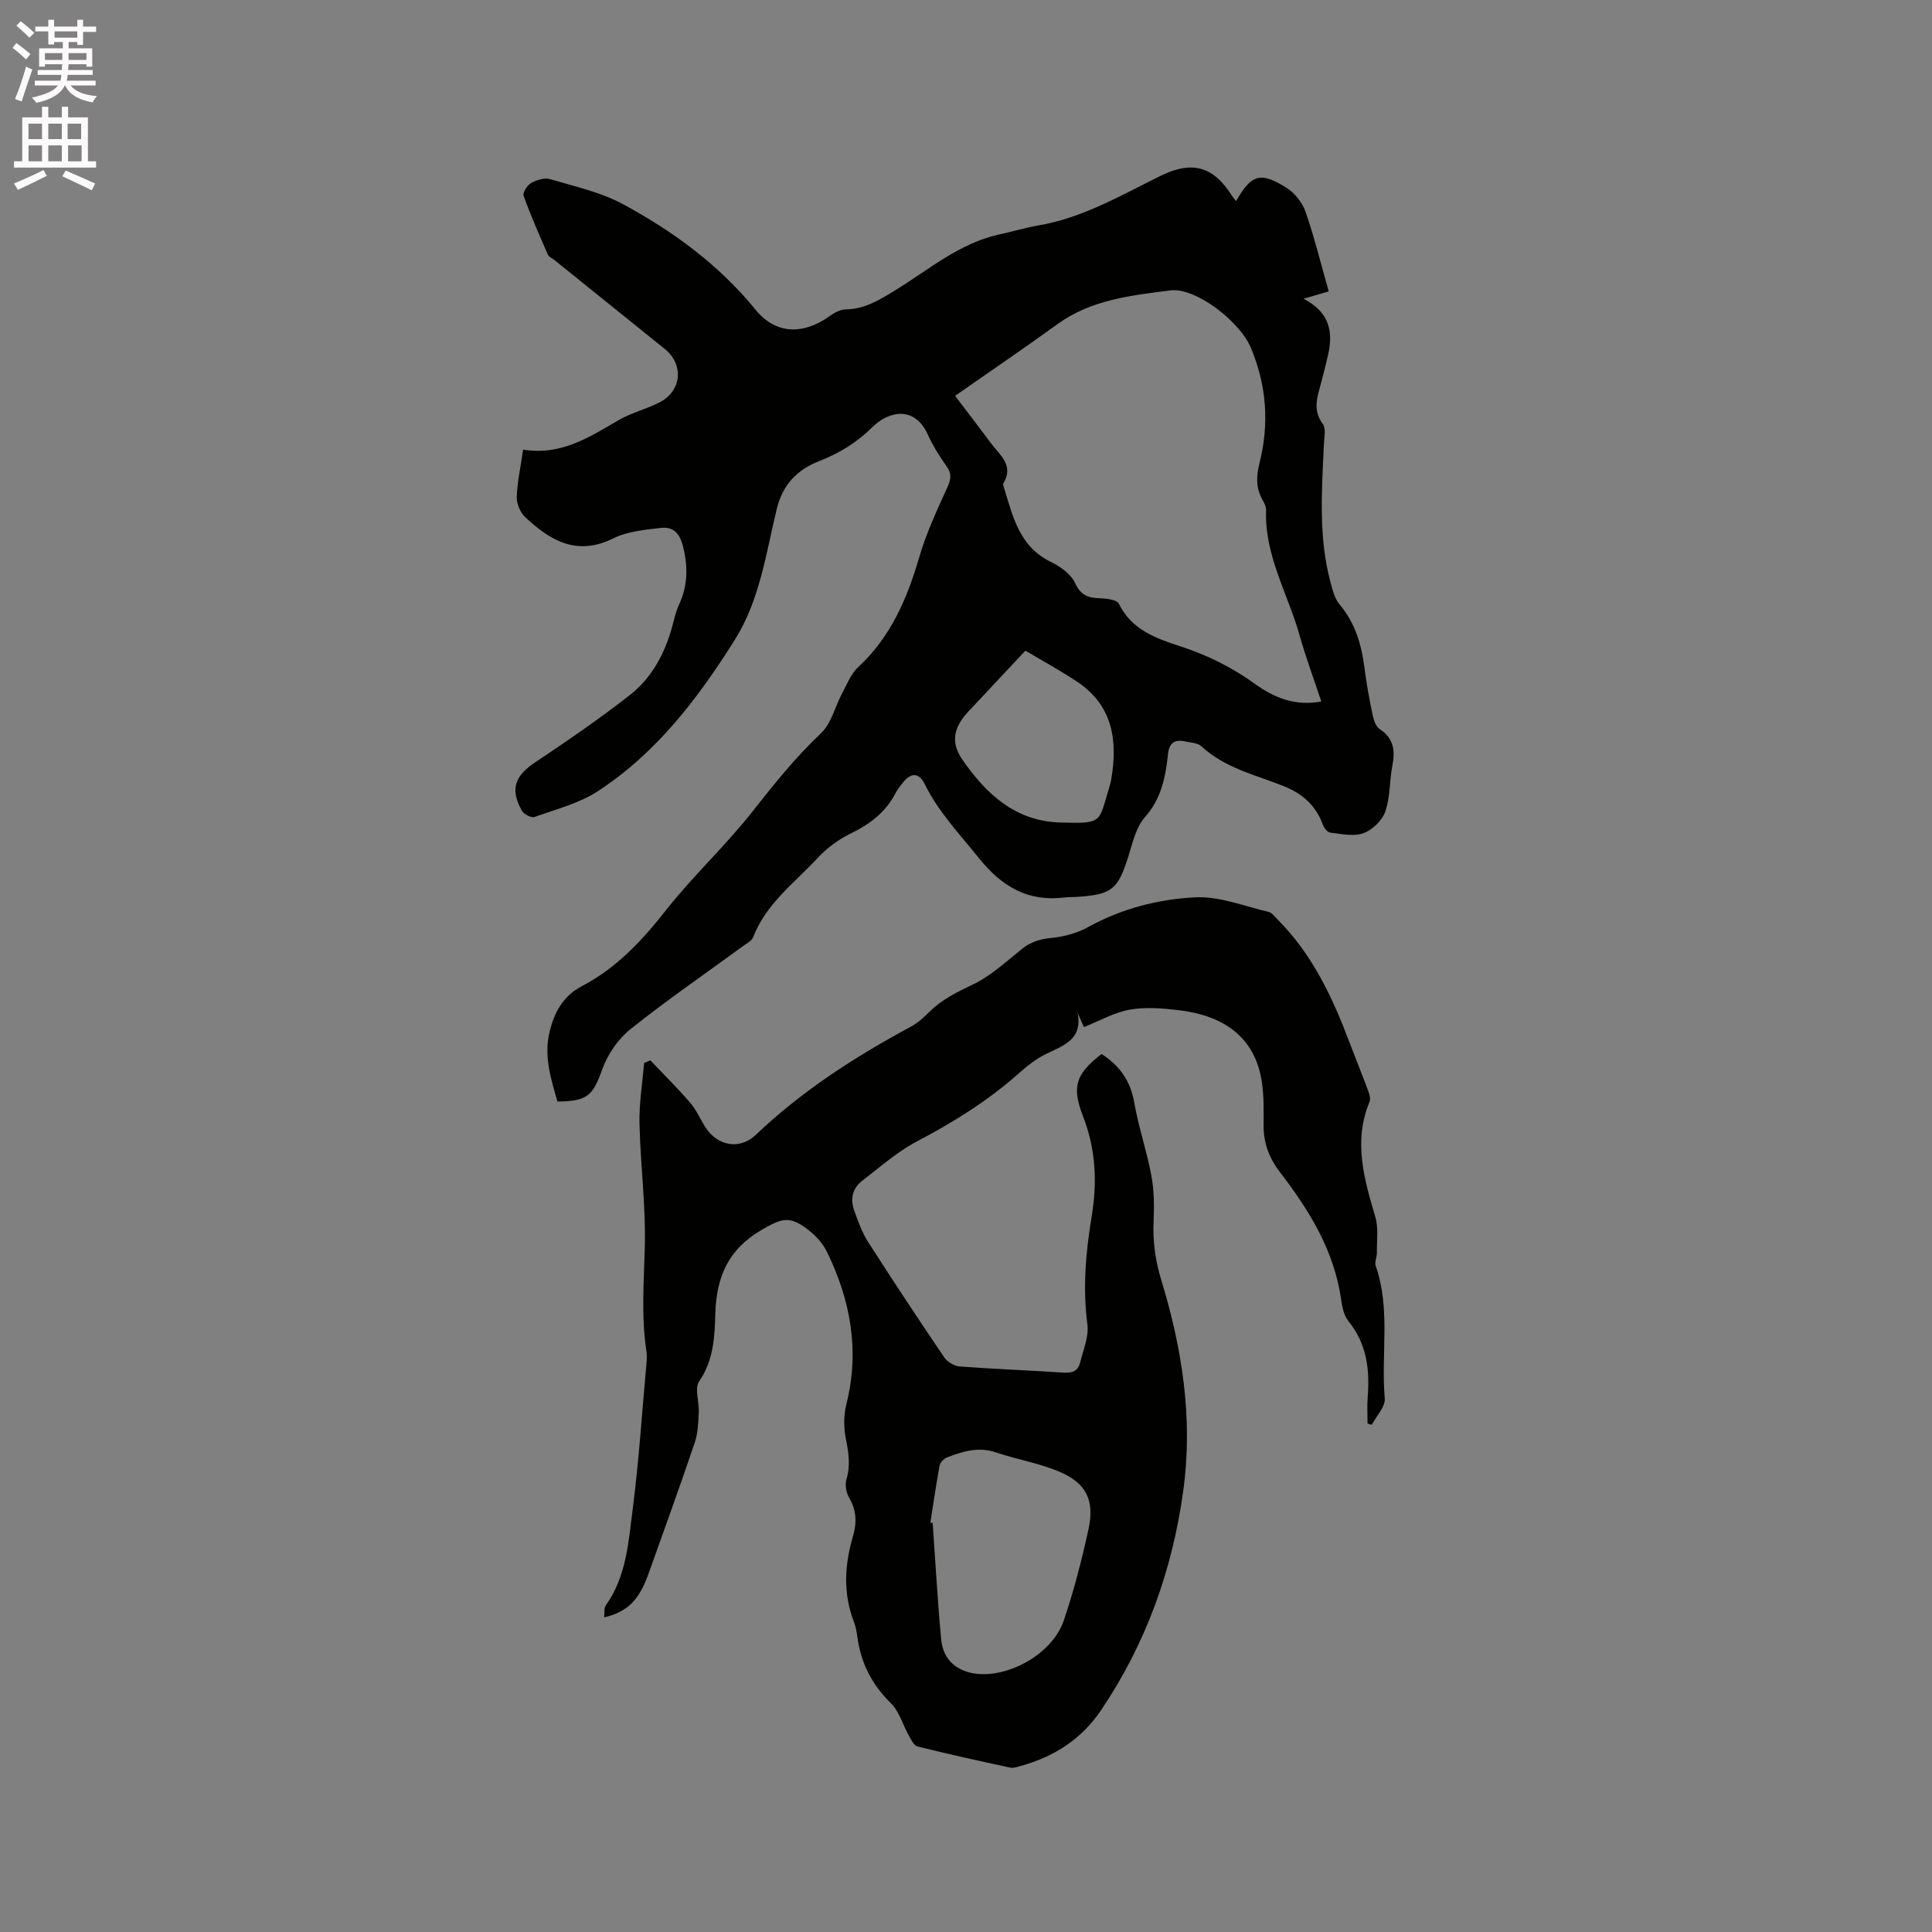 <svg enable-background="new 0 0 400 400" viewBox="0 0 400 400" xmlns="http://www.w3.org/2000/svg"><rect x="0" y="0" width="400" height="400" fill="#808080" stroke="none"/><path d="m2.6 9.9.8-1c.9.7 1.9 1.4 2.9 2.3l-.9 1.1c-1.1-1-2-1.8-2.8-2.4zm.5 10.6c.9-2.1 1.6-4.3 2.3-6.7.4.2.8.4 1.3.6-.7 2.1-1.5 4.3-2.2 6.6zm.3-15.2.9-.9c1 .8 2 1.6 2.8 2.4l-1 1c-.9-.9-1.8-1.7-2.7-2.5zm12.6-1.2h1.2v1.4h2.7v1.1h-2.7v2.7h-1.2v-.6h-1.8v1.3h4.9v3.8h-1.2v-.5h-3.7c0 .4-.1.9-.1 1.2h5.1v1h-5.2c0 .5-.1.9-.2 1.2h6v1h-5.2c1.1 1.3 2.9 2 5.5 2.2-.4.4-.7.8-.9 1.3-2.9-.5-4.8-1.6-5.7-3.5h-.1c-.8 1.7-2.7 2.9-5.9 3.6-.2-.4-.6-.8-.9-1.1 2.8-.6 4.6-1.4 5.4-2.5h-4.8v-1h5.3c.1-.3.2-.7.2-1.2h-4.9v-1h5c0-.4 0-.8.1-1.2h-3.6v.5h-1.2v-3.8h4.9v-1.3h-1.8v.5h-1.2v-2.7h-2.7v-1h2.7v-1.4h1.2v1.4h4.8zm-6.7 8.3h3.6c0-.4 0-.9 0-1.4h-3.6zm1.9-4.6h4.8v-1.3h-4.7v1.3zm6.7 3.2h-3.7v1.4h3.7z" fill="#fcfafa"/><path d="m8.7 22.1h1.3v2.2h2.8v-2.2h1.3v2.2h4.1v9.1h1.7v1.3h-17v-1.3h1.7v-9.1h4.1zm.3 13.1.7 1.2c-1.8.9-3.8 1.9-6 2.9-.2-.4-.5-.8-.8-1.3 2.3-1 4.4-1.9 6.1-2.8zm-3.1-6.4h2.8v-3.2h-2.8zm0 4.6h2.8v-3.3h-2.8zm4.1-4.6h2.8v-3.2h-2.8zm0 4.6h2.8v-3.3h-2.8zm3.6 1.9c2.1.9 4.1 1.8 6.1 2.7l-.7 1.4c-2.2-1.1-4.2-2-6.1-2.9zm3.2-9.7h-2.8v3.2h2.8zm-2.7 7.8h2.8v-3.3h-2.8z" fill="#fcfafa"/><g fill="#010100"><path d="m275.1 60.33c-1.85.54-3.17.92-5.21 1.52 5.48 2.85 6.14 6.94 5.07 11.64-.42 1.86-.9 3.7-1.38 5.55-.77 2.94-1.93 5.77.3 8.75.67.9.3 2.67.23 4.03-.44 9.63-1.18 19.28 1.36 28.76.43 1.59.87 3.38 1.89 4.59 3.22 3.82 4.52 8.25 5.13 13.06.41 3.26 1.01 6.49 1.68 9.71.22 1.07.65 2.46 1.46 2.99 2.98 1.95 3.25 4.52 2.63 7.68-.61 3.11-.41 6.46-1.44 9.39-.65 1.85-2.67 3.82-4.53 4.5-2.03.74-4.59.15-6.88-.11-.58-.07-1.29-1-1.54-1.68-1.44-3.97-4.24-6.41-8.11-7.96-5.86-2.34-12.18-3.73-17.03-8.25-.75-.7-2.17-.73-3.3-.98-2.15-.48-3.35.19-3.61 2.61-.51 4.72-1.35 9.2-4.78 13.06-1.85 2.08-2.54 5.3-3.42 8.11-2.15 6.8-3.38 7.89-10.45 8.38-.95.07-1.91.03-2.85.14-7.56.91-12.91-2.28-17.63-8.14-3.98-4.95-8.36-9.52-11.21-15.3-1.2-2.44-2.84-2.49-4.53-.37-.59.74-1.18 1.52-1.62 2.35-2.07 3.91-5.32 6.33-9.26 8.24-2.5 1.21-4.89 3-6.79 5.04-4.79 5.16-10.68 9.45-13.34 16.38-.3.78-1.35 1.3-2.11 1.86-7.78 5.7-15.75 11.16-23.28 17.18-2.56 2.05-4.74 5.21-5.85 8.31-1.93 5.38-2.99 6.65-9.28 6.69-1.36-4.67-2.86-9.37-1.63-14.45.99-4.06 2.81-7.43 6.73-9.47 7.08-3.7 12.35-9.32 17.27-15.58 5.62-7.15 12.38-13.4 18-20.54 4.46-5.67 8.9-11.22 14.18-16.2 2.16-2.04 2.92-5.54 4.41-8.33.99-1.85 1.8-3.98 3.28-5.35 6.73-6.22 10.13-14.13 12.64-22.72 1.46-5.02 3.71-9.83 5.88-14.62.75-1.65.87-2.74-.19-4.24-1.46-2.07-2.84-4.25-3.88-6.55-2.77-6.17-8.21-4.81-11.4-1.66-3.27 3.23-6.87 5.47-11.09 7.11-4.53 1.77-7.56 4.81-8.81 9.95-2.24 9.21-3.47 18.78-8.69 27.08-7.62 12.12-16.22 23.42-28.36 31.33-3.89 2.53-8.66 3.74-13.12 5.33-.65.23-2.17-.57-2.58-1.29-2.51-4.44-1.47-7.21 2.7-10 6.68-4.46 13.33-9.01 19.65-13.96 4.51-3.53 7.21-8.53 8.74-14.09.42-1.53.74-3.12 1.4-4.54 1.88-4.02 1.93-7.98.82-12.29-.71-2.77-2.17-3.96-4.57-3.68-3.33.39-6.9.71-9.82 2.16-7.52 3.74-13.04.48-18.22-4.37-1.03-.96-1.82-2.77-1.77-4.16.1-3.13.8-6.23 1.32-9.84 7.79 1.28 13.66-2.55 19.71-6.07 2.63-1.53 5.7-2.29 8.44-3.66 4.67-2.33 5.21-7.86 1.18-11.11-7.59-6.12-15.19-12.24-22.79-18.36-.5-.4-1.22-.7-1.44-1.22-1.76-4-3.52-8.01-5-12.12-.24-.66.75-2.22 1.57-2.67 1.12-.63 2.77-1.13 3.92-.79 5.12 1.52 10.51 2.7 15.14 5.21 10.37 5.62 19.81 12.52 27.4 21.84 4.15 5.1 9.8 5.2 15.19 1.4 1.01-.71 2.27-1.47 3.42-1.48 3.94-.03 7.01-1.95 10.2-3.9 7.01-4.29 13.37-9.83 21.72-11.64 2.69-.58 5.34-1.39 8.04-1.85 9.16-1.57 17.05-6.21 25.2-10.23 6.61-3.26 11.02-2.04 14.93 4.2.21.34.49.63.78 1 3.17-5.56 5.03-6.17 10.48-2.73 1.69 1.07 3.24 3.05 3.9 4.94 1.85 5.34 3.21 10.89 4.8 16.48zm-1.54 84.91c-1.58-4.78-3.23-9.21-4.51-13.75-2.42-8.58-7.27-16.52-6.92-25.86.03-.69-.35-1.45-.71-2.08-1.42-2.46-1.34-4.96-.66-7.65 2.06-8.15 1.48-16.17-1.8-23.93-2.37-5.6-11.55-12.49-16.6-11.85-8.15 1.04-16.42 1.91-23.44 7-6.9 5-13.96 9.79-21.18 14.83 2.76 3.65 5.08 6.65 7.33 9.7 1.85 2.51 4.97 4.64 2.65 8.48-.12.2.07.61.16.91 1.84 5.91 3.15 12.07 9.57 15.23 2 .98 4.28 2.56 5.14 4.45 1.17 2.57 2.71 3.06 5.1 3.14 1.37.05 3.55.29 3.96 1.13 2.61 5.37 7.63 7.16 12.63 8.79 5.6 1.82 10.7 4.32 15.5 7.78 3.84 2.79 8.25 4.7 13.78 3.68zm-61.26-10.53c-4.07 4.34-7.98 8.5-11.87 12.67-3.01 3.24-3.65 6.33-1.16 9.93 4.89 7.06 10.93 12.71 20.23 12.98 8.94.26 7.92.04 10.19-7.38.15-.5.29-1.02.38-1.54 1.37-8.04.34-15.3-7.06-20.23-3.41-2.27-7.03-4.24-10.71-6.43z"/><path d="m283.14 294.73c0-1.79-.12-3.6.02-5.38.46-5.73-.15-11.12-3.98-15.82-.93-1.14-1.3-2.91-1.51-4.45-1.42-10.12-6.59-18.48-12.62-26.33-2.33-3.03-3.47-6.11-3.44-9.87.02-3.48.11-7.08-.65-10.43-1.76-7.78-7.54-12.2-16.98-13.31-3.33-.39-6.83-.68-10.08-.1-3.2.57-6.19 2.3-9.49 3.61-.36-.81-.83-1.89-1.31-2.97 1.12 5.55-2.92 6.77-6.56 8.55-2.06 1-3.93 2.51-5.66 4.04-6.38 5.66-13.52 10.1-21.06 14.06-4.07 2.13-7.61 5.3-11.29 8.12-2.09 1.6-2.54 3.88-1.64 6.3.81 2.17 1.58 4.42 2.82 6.35 5.14 8.03 10.4 15.99 15.75 23.88.65.95 2.07 1.85 3.2 1.93 7.18.54 14.38.8 21.57 1.28 1.76.12 2.96-.35 3.38-2.03.65-2.64 1.86-5.41 1.52-7.96-.99-7.58-.33-14.97.9-22.43 1.15-6.98.86-13.82-1.79-20.62-2.46-6.33-1.41-8.83 3.82-12.93 3.74 2.37 6 5.57 6.78 10.08.89 5.1 2.6 10.05 3.55 15.14.57 3.08.58 6.31.45 9.46-.18 4.18.36 8.11 1.6 12.15 4.34 14.21 6.59 28.72 4.54 43.6-2.25 16.42-7.73 31.68-17.04 45.46-4.03 5.97-9.73 9.62-16.61 11.51-.7.19-1.49.49-2.16.35-6.42-1.38-12.83-2.79-19.2-4.38-.77-.19-1.36-1.47-1.85-2.34-1.24-2.2-1.93-4.91-3.65-6.59-3.97-3.89-6.26-8.39-6.97-13.82-.14-1.04-.35-2.11-.72-3.09-2.27-5.9-1.91-11.81-.17-17.73.81-2.76.73-5.31-.79-7.9-.63-1.06-.91-2.73-.56-3.89.85-2.88.43-5.54-.14-8.39-.45-2.27-.46-4.84.1-7.07 2.81-11.13.89-21.61-4.05-31.67-.85-1.73-2.34-3.32-3.89-4.52-3.83-2.95-5.41-2.35-9.55.03-6.88 3.97-9.41 9.68-9.63 17.36-.14 4.71-.32 9.64-3.33 13.99-1.03 1.48.02 4.32-.1 6.53-.11 2.07-.17 4.23-.82 6.16-3.09 9.12-6.37 18.18-9.61 27.25-1.95 5.44-4.36 7.82-9.16 8.96.11-.9-.07-1.9.34-2.48 4.28-6 4.7-13.12 5.58-19.98 1.28-9.98 1.93-20.04 2.84-30.07.08-.84.12-1.71 0-2.53-1.09-7.17-.54-14.33-.34-21.54.23-8.54-.91-17.11-1.1-25.67-.09-4.16.61-8.34.96-12.51.43-.18.86-.37 1.29-.55 2.77 2.92 5.64 5.76 8.27 8.81 1.29 1.5 2.08 3.43 3.18 5.12 2.44 3.78 7.05 4.66 10.33 1.54 9.61-9.14 20.61-16.23 32.23-22.48 1.37-.74 2.58-1.86 3.7-2.97 2.59-2.58 5.69-4.11 8.98-5.68 3.74-1.77 6.94-4.75 10.23-7.39 1.82-1.46 3.68-2.05 6.02-2.28 2.63-.25 5.4-.99 7.7-2.26 6.93-3.84 14.5-5.76 22.16-6.16 5-.26 10.14 1.84 15.19 3.01.72.17 1.3 1.02 1.89 1.61 7.14 7.14 11.32 16.01 14.82 25.29 1.27 3.36 2.63 6.69 3.88 10.06.28.75.58 1.74.31 2.39-3.38 8.15-1.13 15.91 1.2 23.79.68 2.3.3 4.93.33 7.41.01.93-.52 1.97-.24 2.76 3.13 8.96 1.06 18.29 1.87 27.41.15 1.73-1.73 3.64-2.68 5.47-.33-.07-.61-.16-.88-.25zm-90.52 20.56h.48c.56 8.01 1.01 16.04 1.75 24.04.27 2.89 1.58 5.29 4.71 6.56 6.76 2.73 17.99-2.52 20.67-10.35 2.11-6.18 3.74-12.55 5.13-18.94 1.31-6.01-.47-9.58-6.13-11.95-4.15-1.74-8.72-2.48-13.01-3.94-3.62-1.24-6.88-.23-10.14 1.03-.65.25-1.42 1.02-1.54 1.67-.73 3.93-1.3 7.91-1.92 11.88z"/></g></svg>